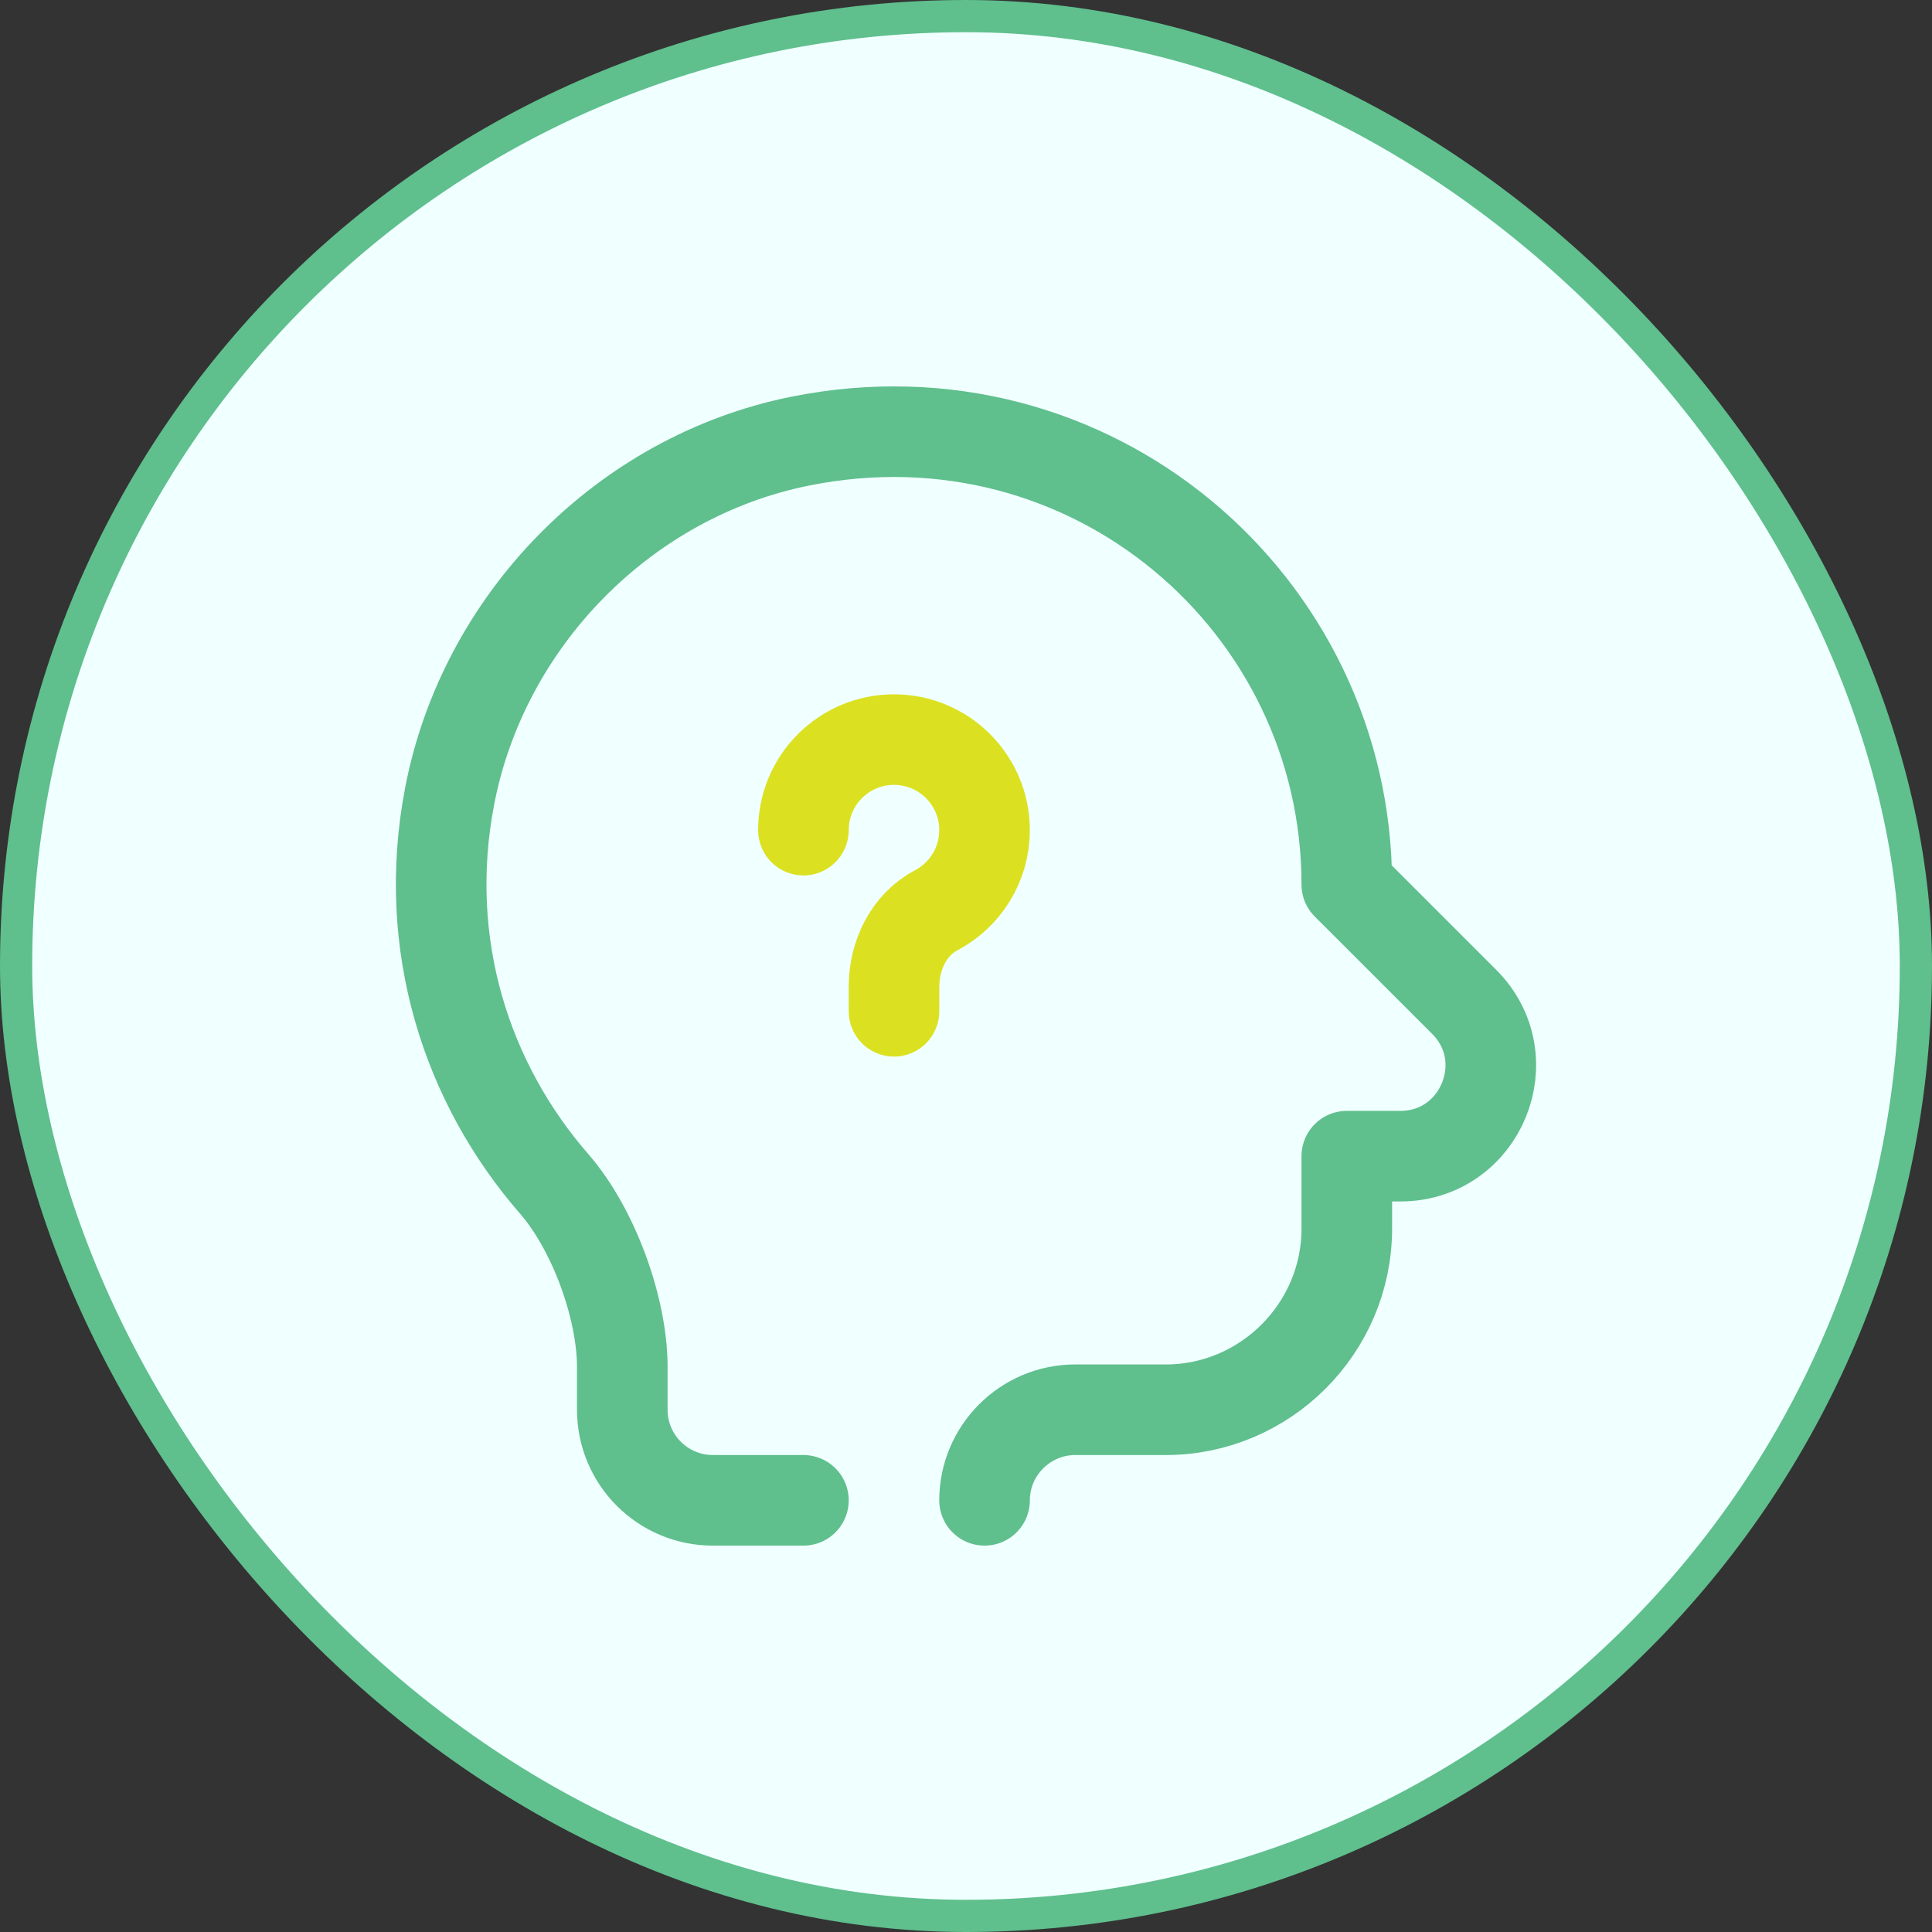 <svg width="60" height="60" viewBox="0 0 60 60" fill="none" xmlns="http://www.w3.org/2000/svg">
<rect x="0" y="0" width="60" height="60" fill="#333333" stroke="none"/>
<rect x="0.5" y="0.5" width="59" height="59" rx="29.5" fill="#F0FFFF"/>
<rect x="0.5" y="0.5" width="59" height="59" rx="29.5" stroke="#5FBF8D"/>
<g clip-path="url(#clip0_14072_6931)">
<path d="M24.951 25.781C24.951 24.228 26.21 22.969 27.764 22.969C29.317 22.969 30.576 24.228 30.576 25.781C30.576 26.862 29.966 27.801 29.071 28.272C28.22 28.72 27.764 29.677 27.764 30.639V31.406" stroke="#DBE120" stroke-width="2.813" stroke-miterlimit="10" stroke-linecap="round" stroke-linejoin="round"/>
<path d="M24.951 46.594H22.139C20.585 46.594 19.326 45.334 19.326 43.781V42.459C19.326 40.611 18.425 38.162 17.212 36.768C14.492 33.643 13.083 29.345 13.961 24.742C15.006 19.269 19.382 14.801 24.845 13.701C33.883 11.88 41.826 18.752 41.826 27.469L45.471 31.113C47.239 32.882 45.987 35.906 43.486 35.906H41.826V38.156C41.826 41.25 39.295 43.781 36.201 43.781H33.389C31.842 43.781 30.576 45.047 30.576 46.594" stroke="#5FBF8D" stroke-width="2.813" stroke-miterlimit="10" stroke-linecap="round" stroke-linejoin="round"/>
</g>
<defs>
<clipPath id="clip0_14072_6931">
<rect width="36" height="36" fill="white" transform="translate(12 12)"/>
</clipPath>
</defs>
</svg>
